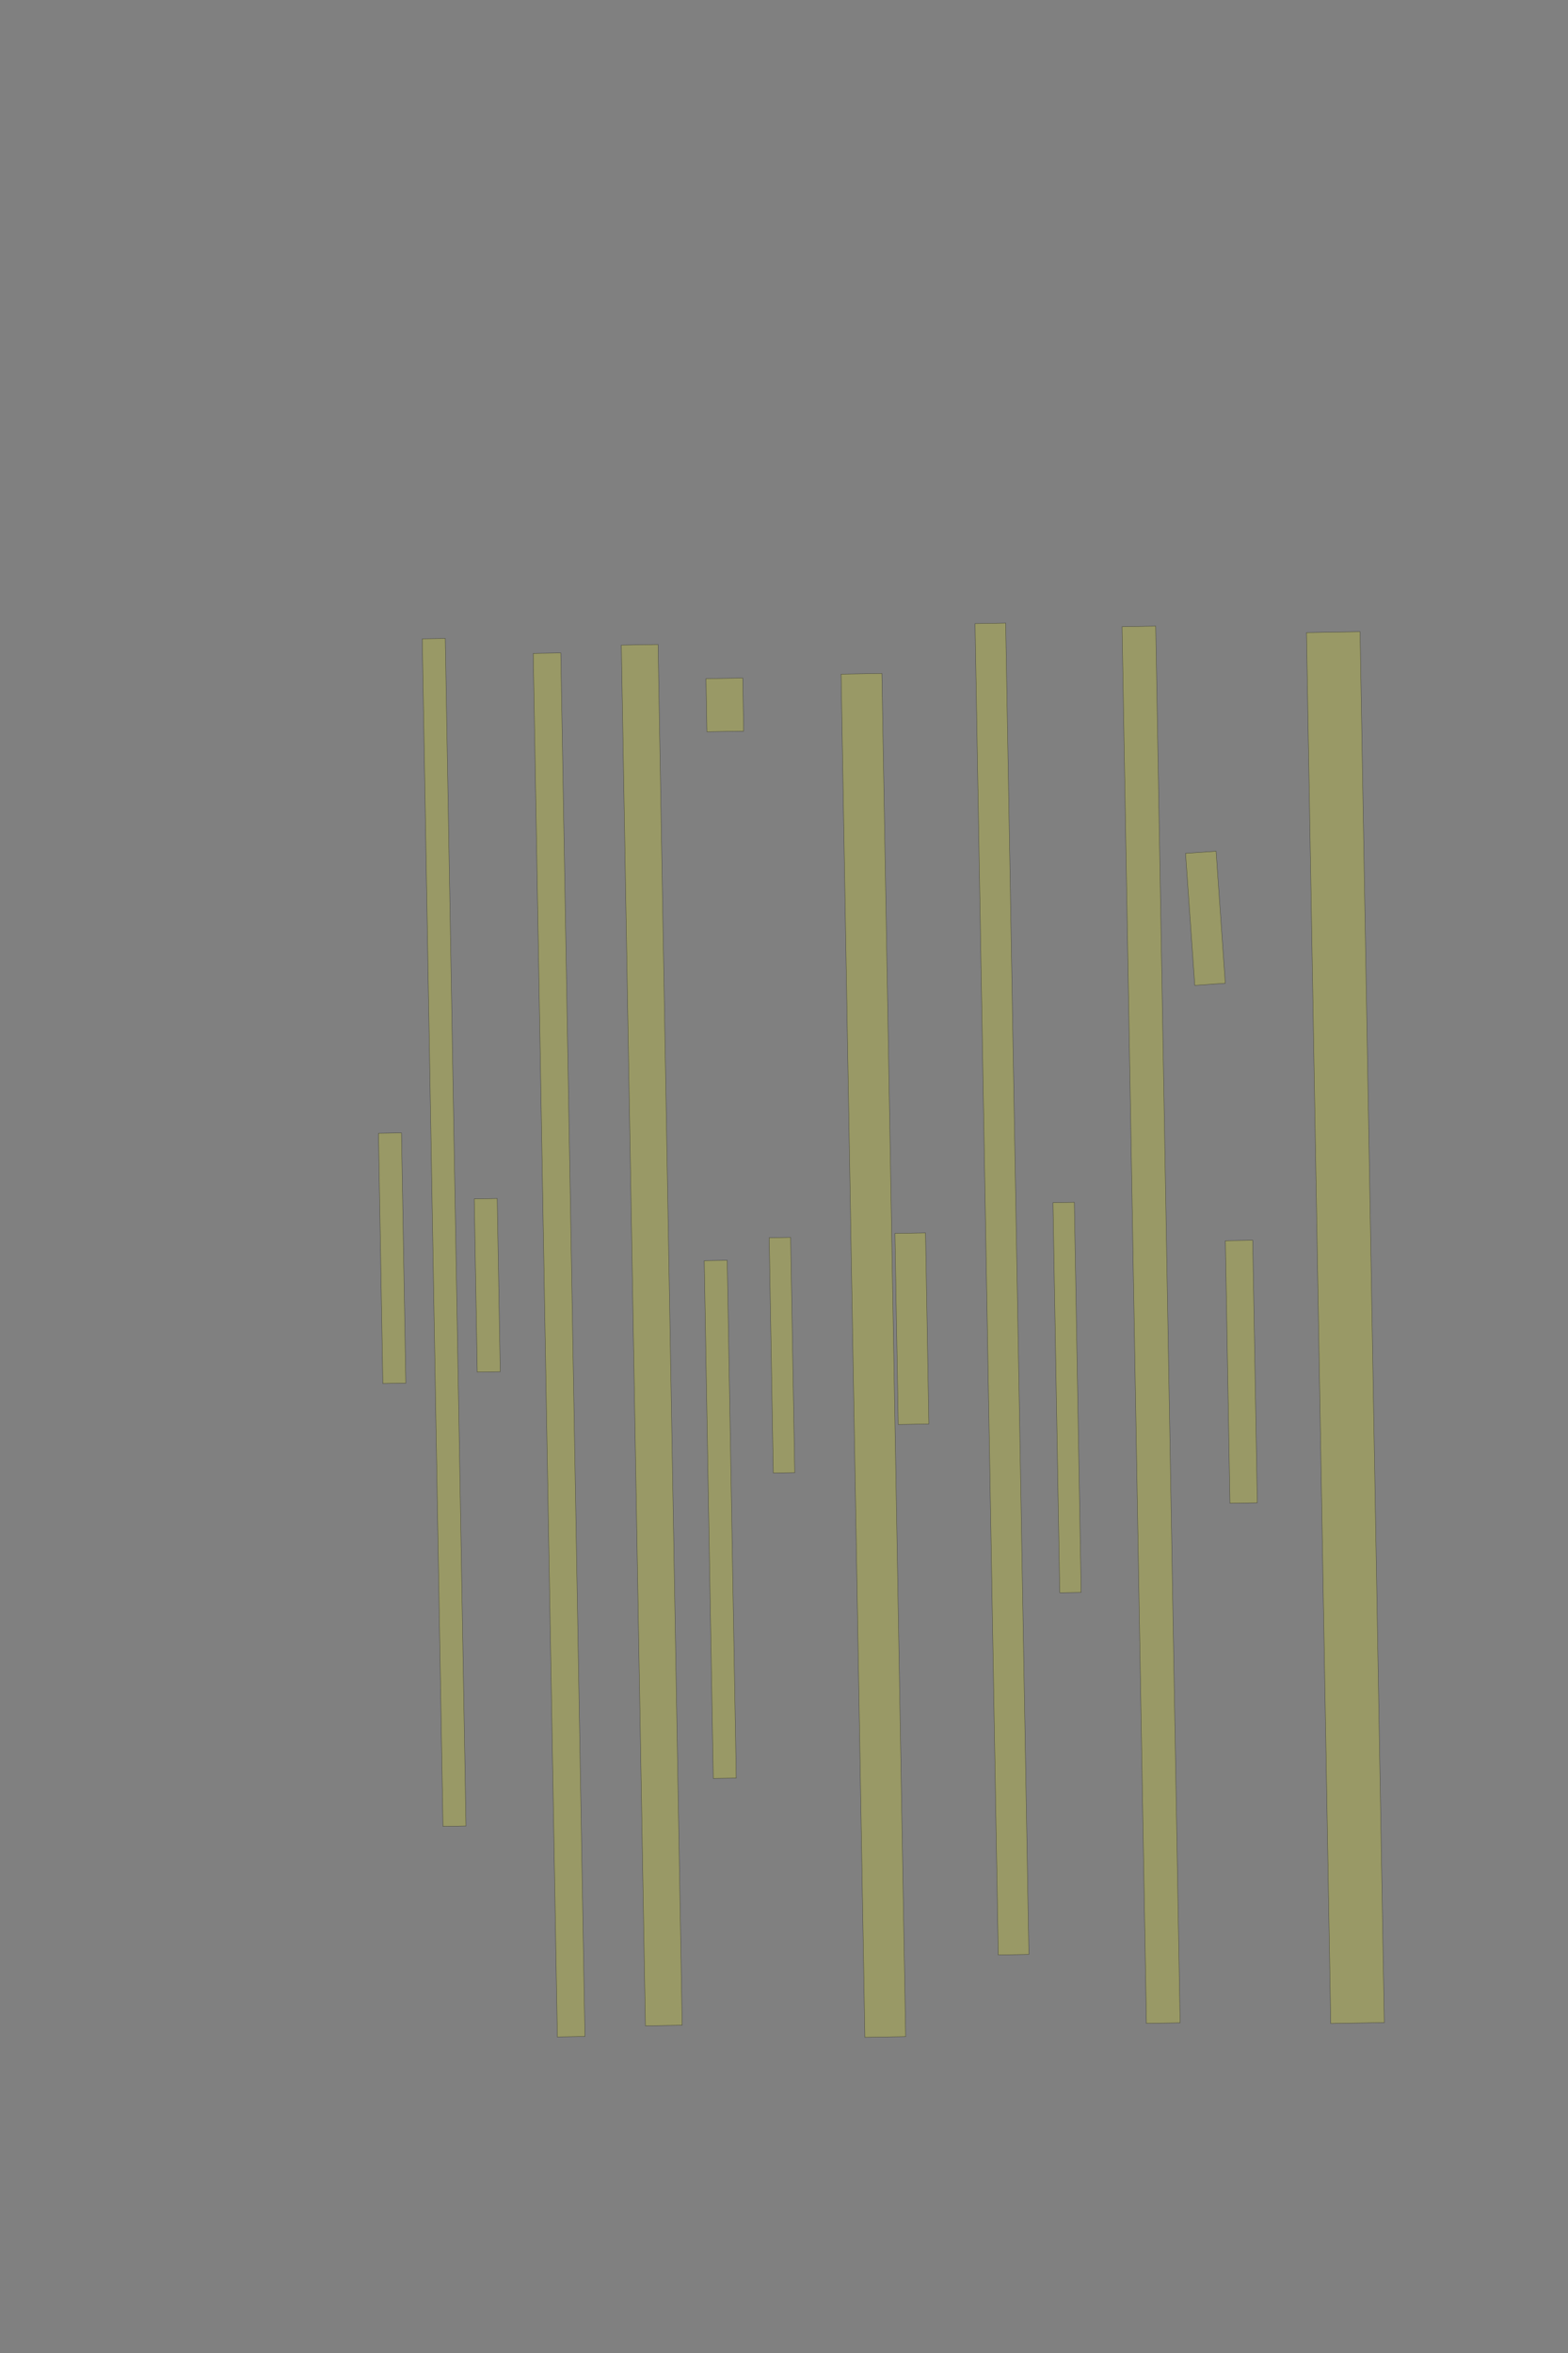 <?xml version="1.0" encoding="UTF-8" standalone="no"?><svg xmlns="http://www.w3.org/2000/svg" xmlns:xlink="http://www.w3.org/1999/xlink" height="6144" width="4096">
 <rect width="100%" height="100%" fill="#808080" stroke="none"/>
 <g>
  <title>Layer 1</title>
  <rect class=" imageannotationLine imageannotationLinked" fill="#FFFF00" fill-opacity="0.2" height="139.925" id="svg_2" stroke="#000000" stroke-opacity="0.5" transform="rotate(89, 3514.49, 3466.53)" width="3632.326" x="1698.325" xlink:href="#la" y="3396.571"/>
  <rect class=" imageannotationLine imageannotationLinked" fill="#FFFF00" fill-opacity="0.2" height="71.449" id="svg_4" stroke="#000000" stroke-opacity="0.5" transform="rotate(89, 3242.69, 3581.85)" width="685.683" x="2899.847" xlink:href="#lb" y="3546.124"/>
  <rect class=" imageannotationLine imageannotationLinked" fill="#FFFF00" fill-opacity="0.2" height="79.936" id="svg_6" stroke="#000000" stroke-opacity="0.5" transform="rotate(86, 3148.85, 2397.79)" width="345.572" x="2976.065" xlink:href="#lc" y="2357.822"/>
  <rect class=" imageannotationLine imageannotationLinked" fill="#FFFF00" fill-opacity="0.2" height="87.935" id="svg_8" stroke="#000000" stroke-opacity="0.5" transform="rotate(89, 3006.9, 3459.1)" width="3647.556" x="1183.12" xlink:href="#ld" y="3415.136"/>
  <rect class=" imageannotationLine imageannotationLinked" fill="#FFFF00" fill-opacity="0.2" height="55.801" id="svg_10" stroke="#000000" stroke-opacity="0.5" transform="rotate(89, 2787.41, 3649.12)" width="1018.75" x="2278.036" xlink:href="#le" y="3621.221"/>
  <rect class=" imageannotationLine imageannotationLinked" fill="#FFFF00" fill-opacity="0.2" height="79.936" id="svg_12" stroke="#000000" stroke-opacity="0.5" transform="rotate(89, 2617.41, 3365.8)" width="3476.769" x="879.021" xlink:href="#lf" y="3325.83"/>
  <rect class=" imageannotationLine imageannotationLinked" fill="#FFFF00" fill-opacity="0.2" height="79.936" id="svg_16" stroke="#000000" stroke-opacity="0.5" transform="rotate(89, 2382.07, 3469.42)" width="498.968" x="2132.589" xlink:href="#lg" y="3429.455"/>
  <rect class=" imageannotationLine imageannotationLinked" fill="#FFFF00" fill-opacity="0.2" height="56.01" id="svg_20" stroke="#000000" stroke-opacity="0.5" transform="rotate(89, 2042.68, 3538.61)" width="614.463" x="1735.45" xlink:href="#li" y="3510.605"/>
  <rect class=" imageannotationLine imageannotationLinked" fill="#FFFF00" fill-opacity="0.2" height="96.003" id="svg_22" stroke="#000000" stroke-opacity="0.5" transform="rotate(89, 1893.46, 1840.59)" width="138.744" x="1824.089" xlink:href="#lj" y="1792.59"/>
  <rect class=" imageannotationLine imageannotationLinked" fill="#FFFF00" fill-opacity="0.2" height="60.009" id="svg_24" stroke="#000000" stroke-opacity="0.5" transform="rotate(89, 1881.47, 3967.26)" width="1351.956" x="1205.495" xlink:href="#lk" y="3937.258"/>
  <rect class=" imageannotationLine imageannotationLinked" fill="#FFFF00" fill-opacity="0.2" height="96.003" id="svg_26" stroke="#000000" stroke-opacity="0.5" transform="rotate(89, 1702.53, 3486.27)" width="3605.796" x="-100.367" xlink:href="#ll" y="3438.267"/>
  <rect class=" imageannotationLine imageannotationLinked" fill="#FFFF00" fill-opacity="0.2" height="72.008" id="svg_28" stroke="#000000" stroke-opacity="0.5" transform="rotate(89, 1460.46, 3511.81)" width="3613.097" x="-346.091" xlink:href="#lm" y="3475.805"/>
  <rect class=" imageannotationLine imageannotationLinked" fill="#FFFF00" fill-opacity="0.2" height="60.009" id="svg_30" stroke="#000000" stroke-opacity="0.5" transform="rotate(89, 1272.79, 3356.11)" width="452.356" x="1046.608" xlink:href="#ln" y="3326.104"/>
  <rect class=" imageannotationLine imageannotationLinked" fill="#FFFF00" fill-opacity="0.2" height="60.079" id="svg_32" stroke="#000000" stroke-opacity="0.5" transform="rotate(89, 1160.17, 3218.06)" width="3101.106" x="-390.387" xlink:href="#lo" y="3188.019"/>
  <rect class=" imageannotationLine imageannotationLinked" fill="#FFFF00" fill-opacity="0.2" height="60.079" id="svg_34" stroke="#000000" stroke-opacity="0.5" transform="rotate(89, 1024.4, 3285.35)" width="653.46" x="697.674" xlink:href="#lp" y="3255.309"/>
  <rect class=" imageannotationLine imageannotationLinked" fill="#FFFF00" fill-opacity="0.2" height="106.553" id="svg_3" stroke="#000000" stroke-opacity="0.5" transform="rotate(89, 2281.5, 3539.08)" width="3559.983" x="501.507" xlink:href="#lh" y="3485.808"/>
 </g>

</svg>